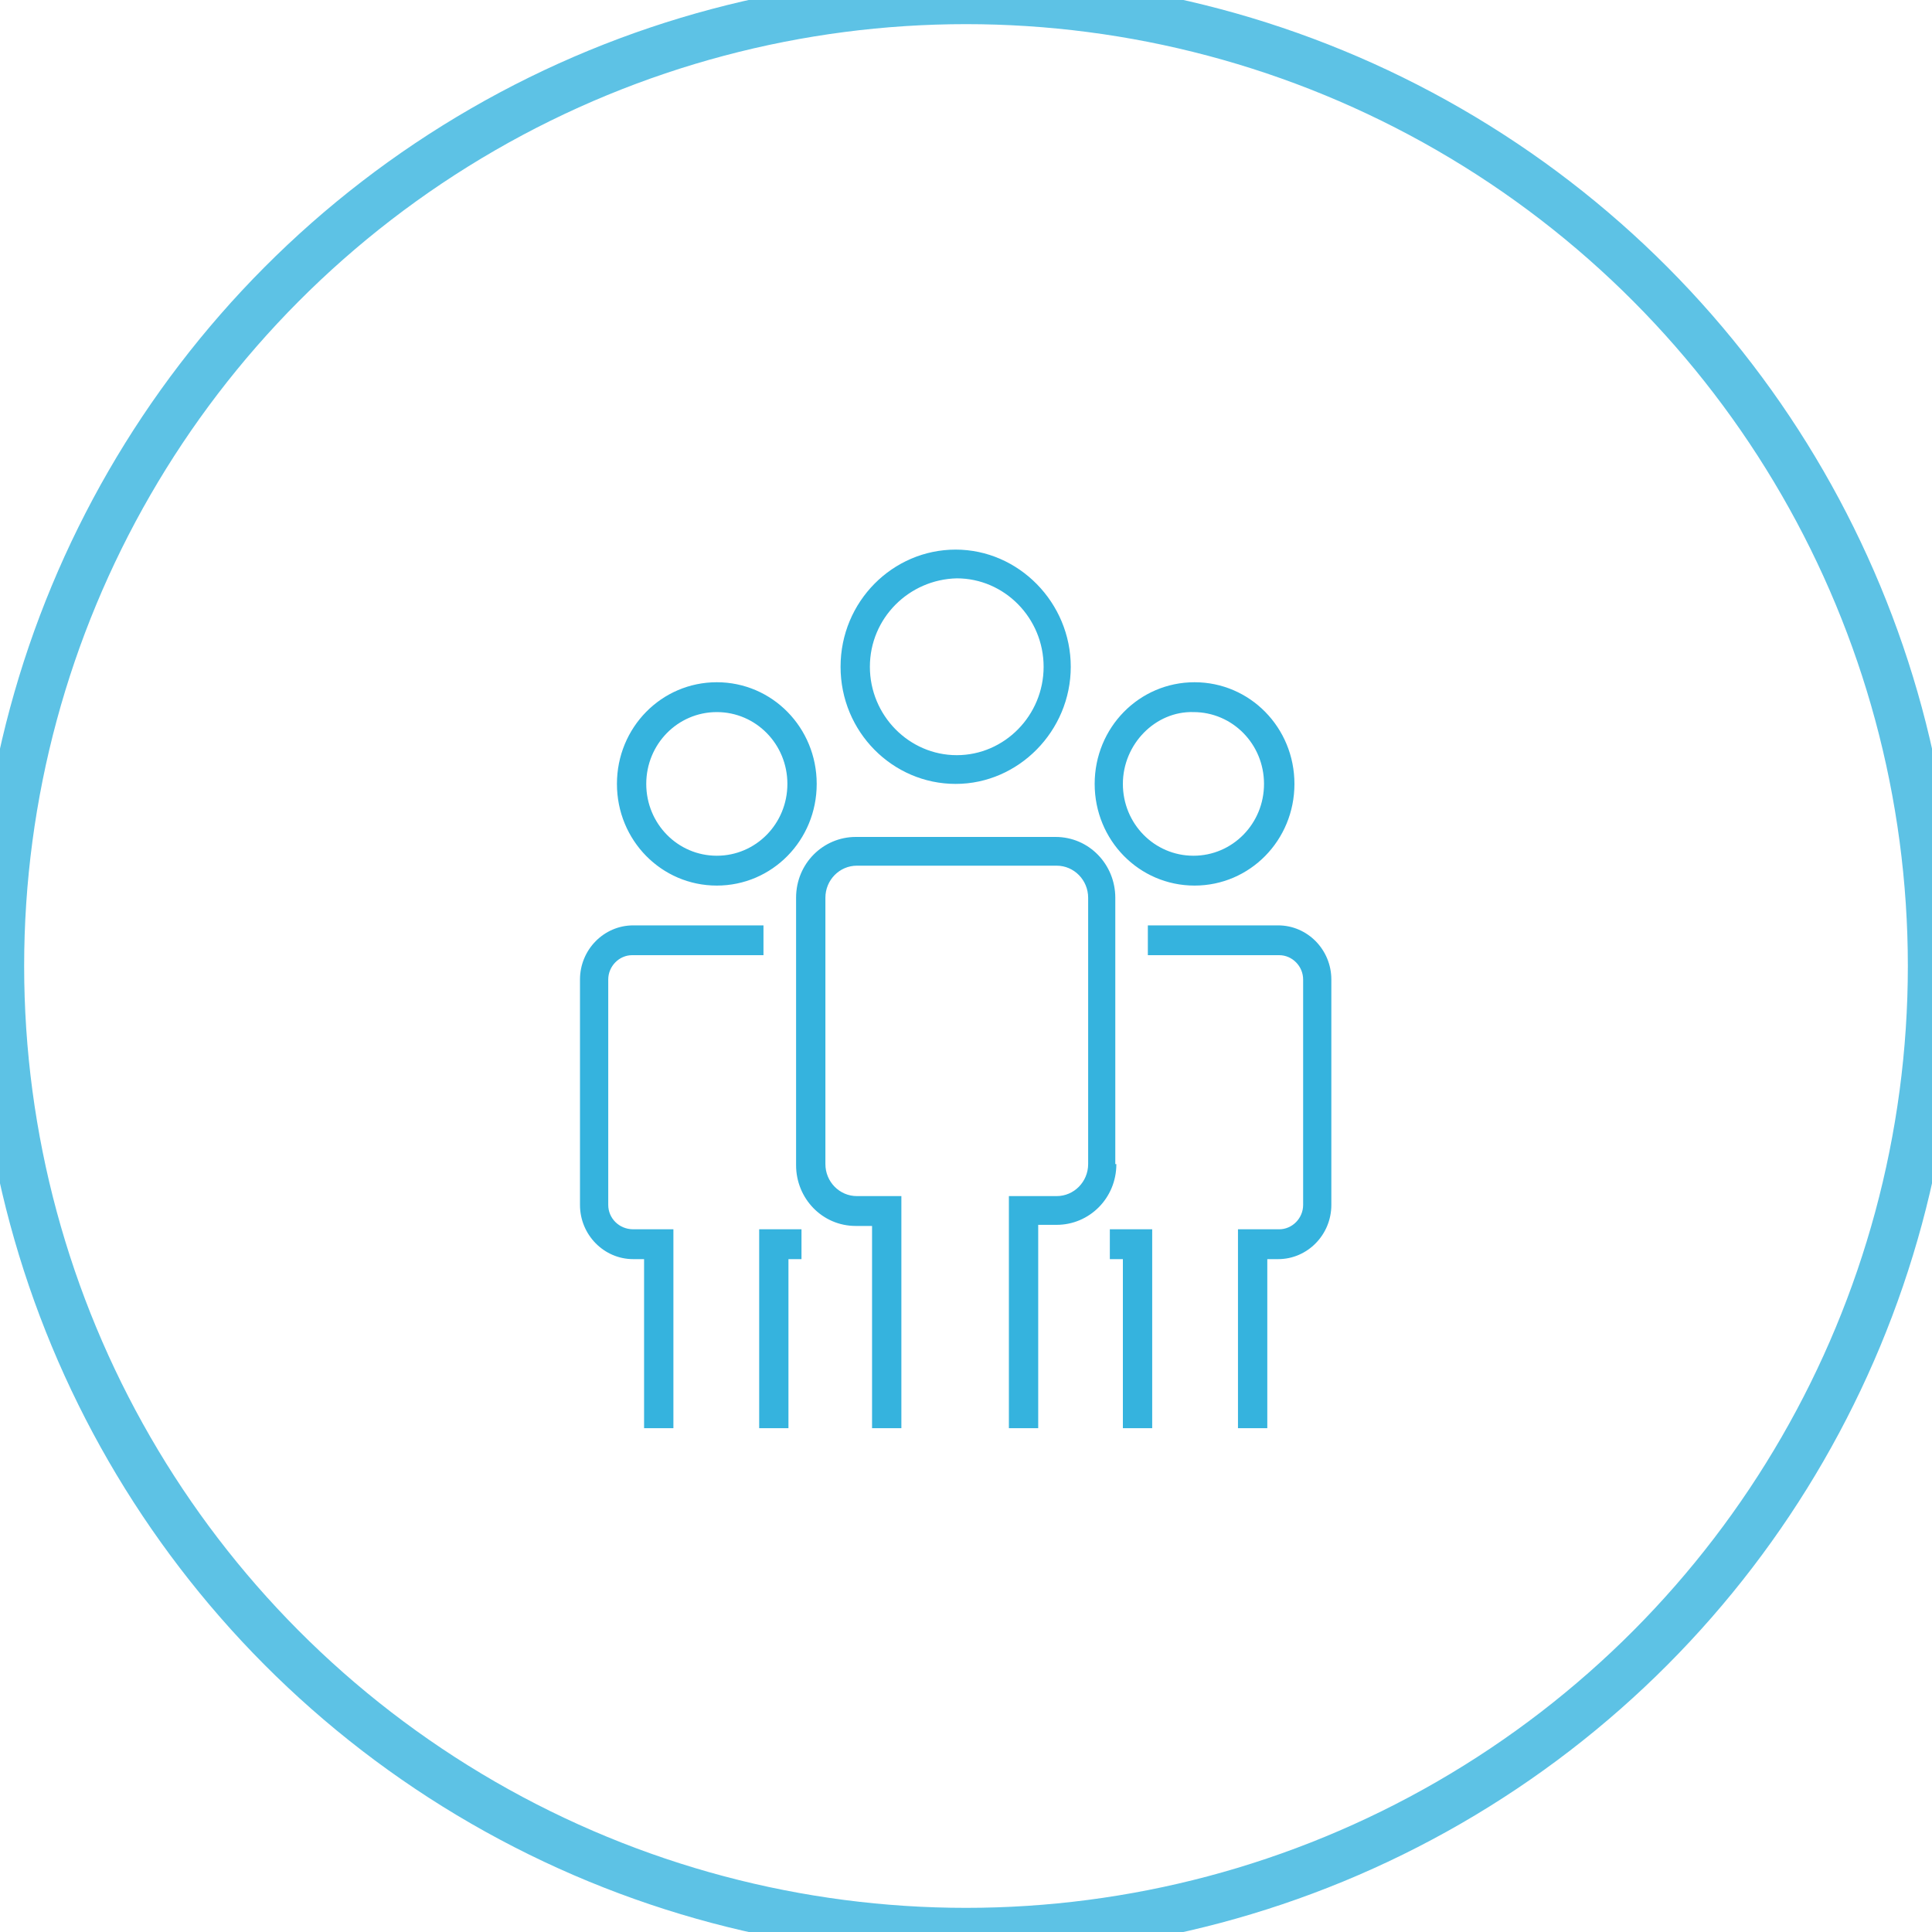<?xml version="1.0" encoding="UTF-8" standalone="no"?>
<svg width="40px" height="40px" viewBox="0 0 40 40" version="1.1" xmlns="http://www.w3.org/2000/svg" xmlns:xlink="http://www.w3.org/1999/xlink" xmlns:sketch="http://www.bohemiancoding.com/sketch/ns">
    <!-- Generator: Sketch 3.3.3 (12081) - http://www.bohemiancoding.com/sketch -->
    <title>foundersdone</title>
    <desc>Created with Sketch.</desc>
    <defs></defs>
    <g id="Main-Attraction" stroke="none" stroke-width="1" fill="none" fill-rule="evenodd" sketch:type="MSPage">
        <g id="TRACK-ICONS" sketch:type="MSArtboardGroup" transform="translate(-128, -109)">
            <g id="foundersdone" sketch:type="MSLayerGroup" transform="translate(128, 109)">
                <circle id="Oval-20-Copy-7" stroke="#35B3DE" opacity="0.8" sketch:type="MSShapeGroup" cx="20" cy="20" r="20"></circle>
                <g id="Shape" transform="translate(12, 11)" fill="#35B3DE" sketch:type="MSShapeGroup">
                    <path d="M11.113,13.101 C11.113,13.81 10.551,14.359 9.877,14.359 L9.495,14.359 L9.495,18.569 L8.888,18.569 L8.888,13.764 L9.877,13.764 C10.236,13.764 10.529,13.467 10.529,13.101 L10.529,7.587 C10.529,7.22 10.236,6.923 9.877,6.923 L5.741,6.923 C5.381,6.923 5.089,7.22 5.089,7.587 L5.089,13.101 C5.089,13.467 5.381,13.764 5.741,13.764 L6.662,13.764 L6.662,18.569 L6.055,18.569 L6.055,14.382 L5.718,14.382 C5.021,14.382 4.482,13.81 4.482,13.124 L4.482,7.587 C4.482,6.877 5.044,6.328 5.718,6.328 L9.854,6.328 C10.551,6.328 11.091,6.9 11.091,7.587 L11.091,13.101 L11.113,13.101 Z M5.403,2.805 C5.403,1.455 6.482,0.379 7.786,0.379 C9.09,0.379 10.169,1.477 10.169,2.805 C10.169,4.132 9.09,5.23 7.786,5.23 C6.482,5.23 5.403,4.154 5.403,2.805 L5.403,2.805 Z M6.01,2.805 C6.01,3.811 6.82,4.635 7.809,4.635 C8.798,4.635 9.607,3.811 9.607,2.805 C9.607,1.798 8.798,0.974 7.809,0.974 C6.82,0.997 6.01,1.798 6.01,2.805 L6.01,2.805 Z M3.718,18.569 L4.324,18.569 L4.324,15.069 L4.594,15.069 L4.594,14.451 L3.718,14.451 L3.718,18.569 L3.718,18.569 Z M0.593,13.947 L0.593,9.28 C0.593,9.005 0.818,8.776 1.087,8.776 L3.807,8.776 L3.807,8.159 L1.11,8.159 C0.503,8.159 0.008,8.662 0.008,9.28 L0.008,13.947 C0.008,14.565 0.503,15.069 1.11,15.069 L1.335,15.069 L1.335,18.569 L1.942,18.569 L1.942,14.451 L1.11,14.451 C0.818,14.451 0.593,14.222 0.593,13.947 L0.593,13.947 Z M0.773,5.23 C0.773,4.063 1.694,3.125 2.841,3.125 C3.987,3.125 4.909,4.063 4.909,5.23 C4.909,6.397 3.987,7.335 2.841,7.335 C1.694,7.335 0.773,6.397 0.773,5.23 L0.773,5.23 Z M1.38,5.23 C1.38,6.054 2.032,6.717 2.841,6.717 C3.65,6.717 4.302,6.054 4.302,5.23 C4.302,4.406 3.65,3.743 2.841,3.743 C2.032,3.743 1.38,4.406 1.38,5.23 L1.38,5.23 Z M10.978,15.069 L11.248,15.069 L11.248,18.569 L11.855,18.569 L11.855,14.451 L10.978,14.451 L10.978,15.069 L10.978,15.069 Z M14.463,8.159 L11.765,8.159 L11.765,8.776 L14.485,8.776 C14.755,8.776 14.98,9.005 14.98,9.28 L14.98,13.947 C14.98,14.222 14.755,14.451 14.485,14.451 L13.631,14.451 L13.631,18.569 L14.238,18.569 L14.238,15.069 L14.463,15.069 C15.069,15.069 15.564,14.565 15.564,13.947 L15.564,9.28 C15.564,8.662 15.069,8.159 14.463,8.159 L14.463,8.159 Z M10.664,5.23 C10.664,4.063 11.585,3.125 12.732,3.125 C13.878,3.125 14.8,4.063 14.8,5.23 C14.8,6.397 13.878,7.335 12.732,7.335 C11.585,7.335 10.664,6.397 10.664,5.23 L10.664,5.23 Z M11.248,5.23 C11.248,6.054 11.9,6.717 12.709,6.717 C13.518,6.717 14.17,6.054 14.17,5.23 C14.17,4.406 13.518,3.743 12.709,3.743 C11.922,3.72 11.248,4.406 11.248,5.23 L11.248,5.23 Z"></path>
                </g>
            </g>
        </g>
    </g>
</svg>